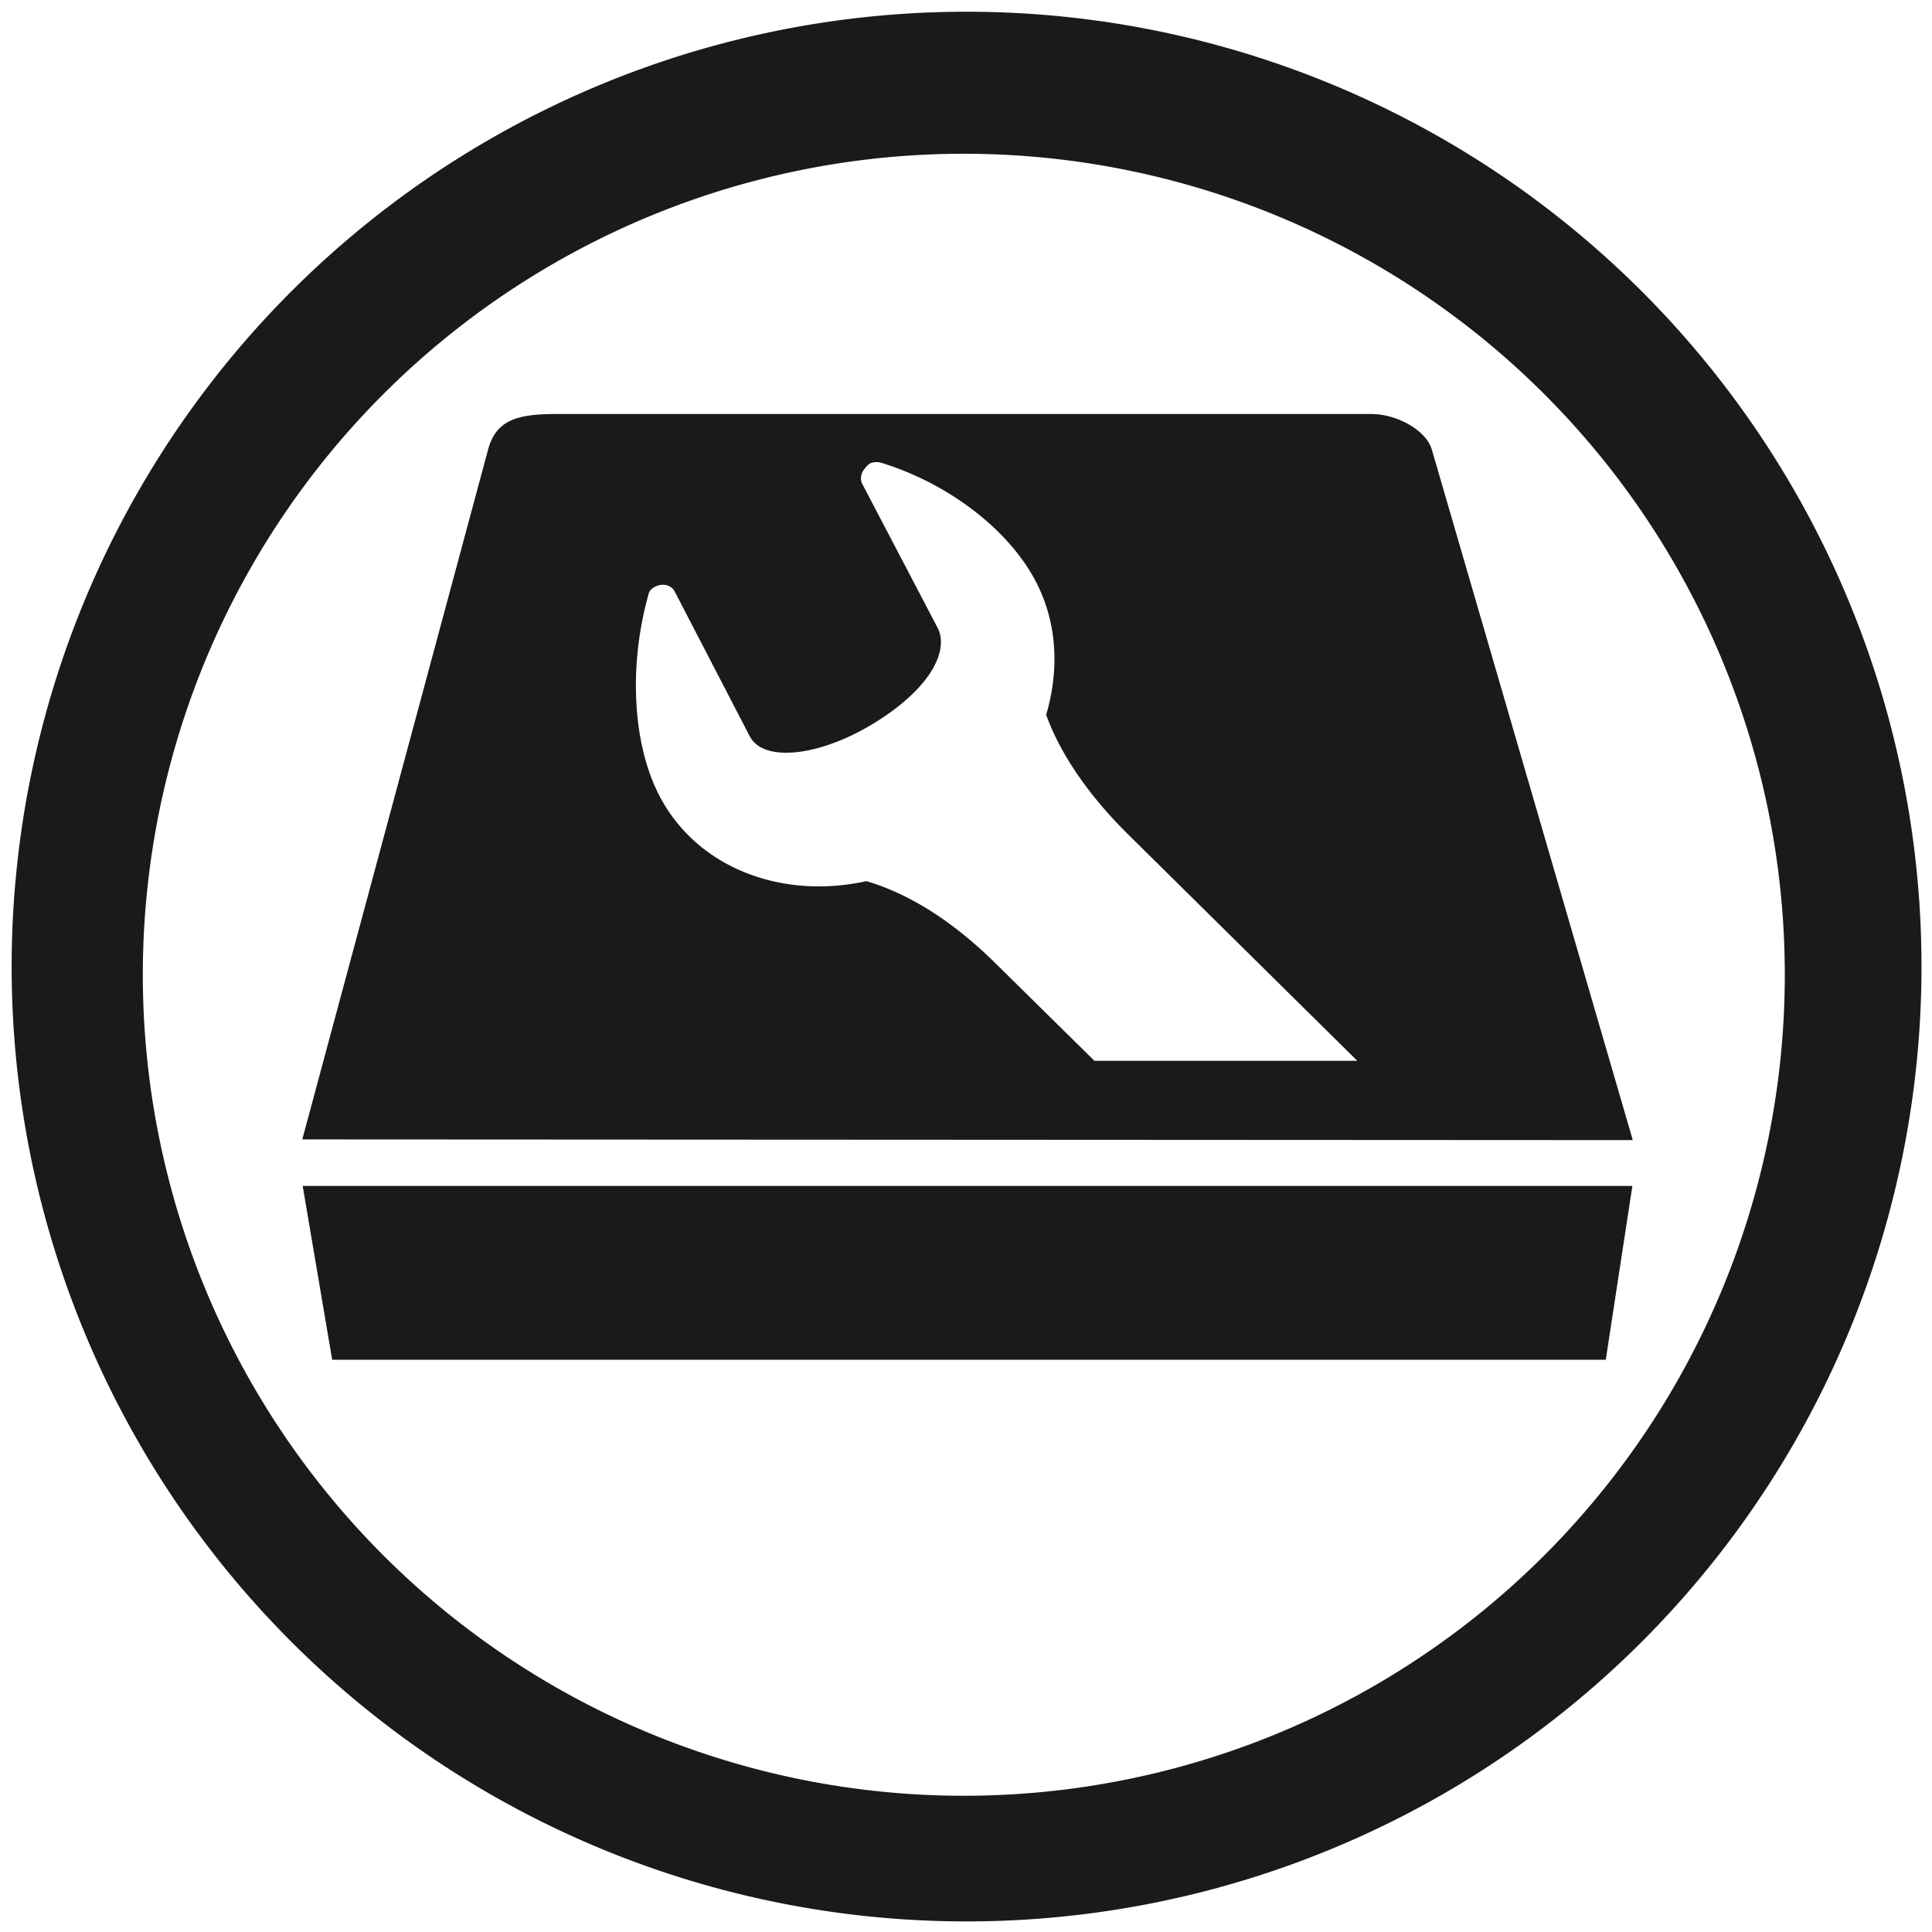 <?xml version="1.0" encoding="UTF-8" standalone="no"?>
<!-- Created with Inkscape (http://www.inkscape.org/) -->

<svg
   xmlns:dc="http://purl.org/dc/elements/1.1/"
   xmlns:cc="http://creativecommons.org/ns#"
   xmlns:rdf="http://www.w3.org/1999/02/22-rdf-syntax-ns#"
   xmlns:svg="http://www.w3.org/2000/svg"
   xmlns="http://www.w3.org/2000/svg"
   xmlns:sodipodi="http://sodipodi.sourceforge.net/DTD/sodipodi-0.dtd"
   xmlns:inkscape="http://www.inkscape.org/namespaces/inkscape"
   width="48"
   height="48"
   viewBox="0 0 12.7 12.7"
   version="1.1"
   id="svg829"
   inkscape:version="0.92.3 (2405546, 2018-03-11)"
   sodipodi:docname="gnome-disks.svg">
  <defs
     id="defs823" />
  <sodipodi:namedview
     id="base"
     pagecolor="#ffffff"
     bordercolor="#666666"
     borderopacity="1.0"
     inkscape:pageopacity="0.0"
     inkscape:pageshadow="2"
     inkscape:zoom="3.9627443"
     inkscape:cx="24"
     inkscape:cy="24"
     inkscape:document-units="mm"
     inkscape:current-layer="layer1"
     showgrid="false"
     showguides="true"
     inkscape:guide-bbox="true"
     inkscape:window-width="1366"
     inkscape:window-height="719"
     inkscape:window-x="0"
     inkscape:window-y="25"
     inkscape:window-maximized="1"
     scale-x="1.9"
     units="px"
     inkscape:snap-global="true" />
  <g
     inkscape:label="Capa 1"
     inkscape:groupmode="layer"
     id="layer1"
     transform="translate(0,-284.3)">
    <path
       style="fill:#1a1a1a;fill-opacity:1;stroke-width:0.523"
       d="M 23.977 0.291 A 23.686 23.686 0 0 0 0.289 23.979 A 23.686 23.686 0 0 0 23.977 47.662 A 23.686 23.686 0 0 0 47.664 23.979 A 23.686 23.686 0 0 0 23.977 0.291 z M 23.91 3.814 A 20.364 20.364 0 0 1 44.273 24.182 A 20.364 20.364 0 0 1 23.91 44.545 A 20.364 20.364 0 0 1 3.543 24.182 A 20.364 20.364 0 0 1 23.91 3.814 z M 13.809 10.27 C 12.855 10.27 12.308 10.403 12.107 11.154 L 7.498 28.264 L 40.502 28.281 L 35.518 11.154 C 35.377 10.665 34.64 10.27 34.02 10.27 L 13.809 10.27 z M 21.625 11.479 C 21.695 11.46 21.789 11.456 21.859 11.479 C 23.493 11.98 24.997 13.106 25.684 14.406 C 26.227 15.436 26.282 16.602 25.951 17.732 C 26.239 18.527 26.828 19.552 27.979 20.693 L 33.668 26.314 L 27.148 26.314 L 24.719 23.92 C 23.442 22.654 22.329 22.105 21.492 21.857 C 19.397 22.318 17.307 21.538 16.369 19.762 C 15.682 18.461 15.601 16.516 16.07 14.805 C 16.087 14.745 16.093 14.685 16.137 14.639 C 16.218 14.549 16.353 14.498 16.469 14.506 C 16.584 14.513 16.684 14.573 16.736 14.672 L 18.598 18.264 C 18.766 18.583 19.169 18.705 19.695 18.664 C 20.225 18.621 20.878 18.403 21.525 18.031 C 22.173 17.659 22.707 17.214 23.023 16.768 C 23.337 16.325 23.424 15.888 23.256 15.57 L 21.393 12.01 C 21.322 11.883 21.357 11.73 21.459 11.611 C 21.51 11.552 21.555 11.499 21.625 11.479 z M 7.508 29.418 L 8.24 33.73 L 39.832 33.73 L 40.492 29.418 L 7.508 29.418 z "
       transform="matrix(0.265,0,0,0.265,0,284.3)"
       id="path822" />
  </g>
</svg>

